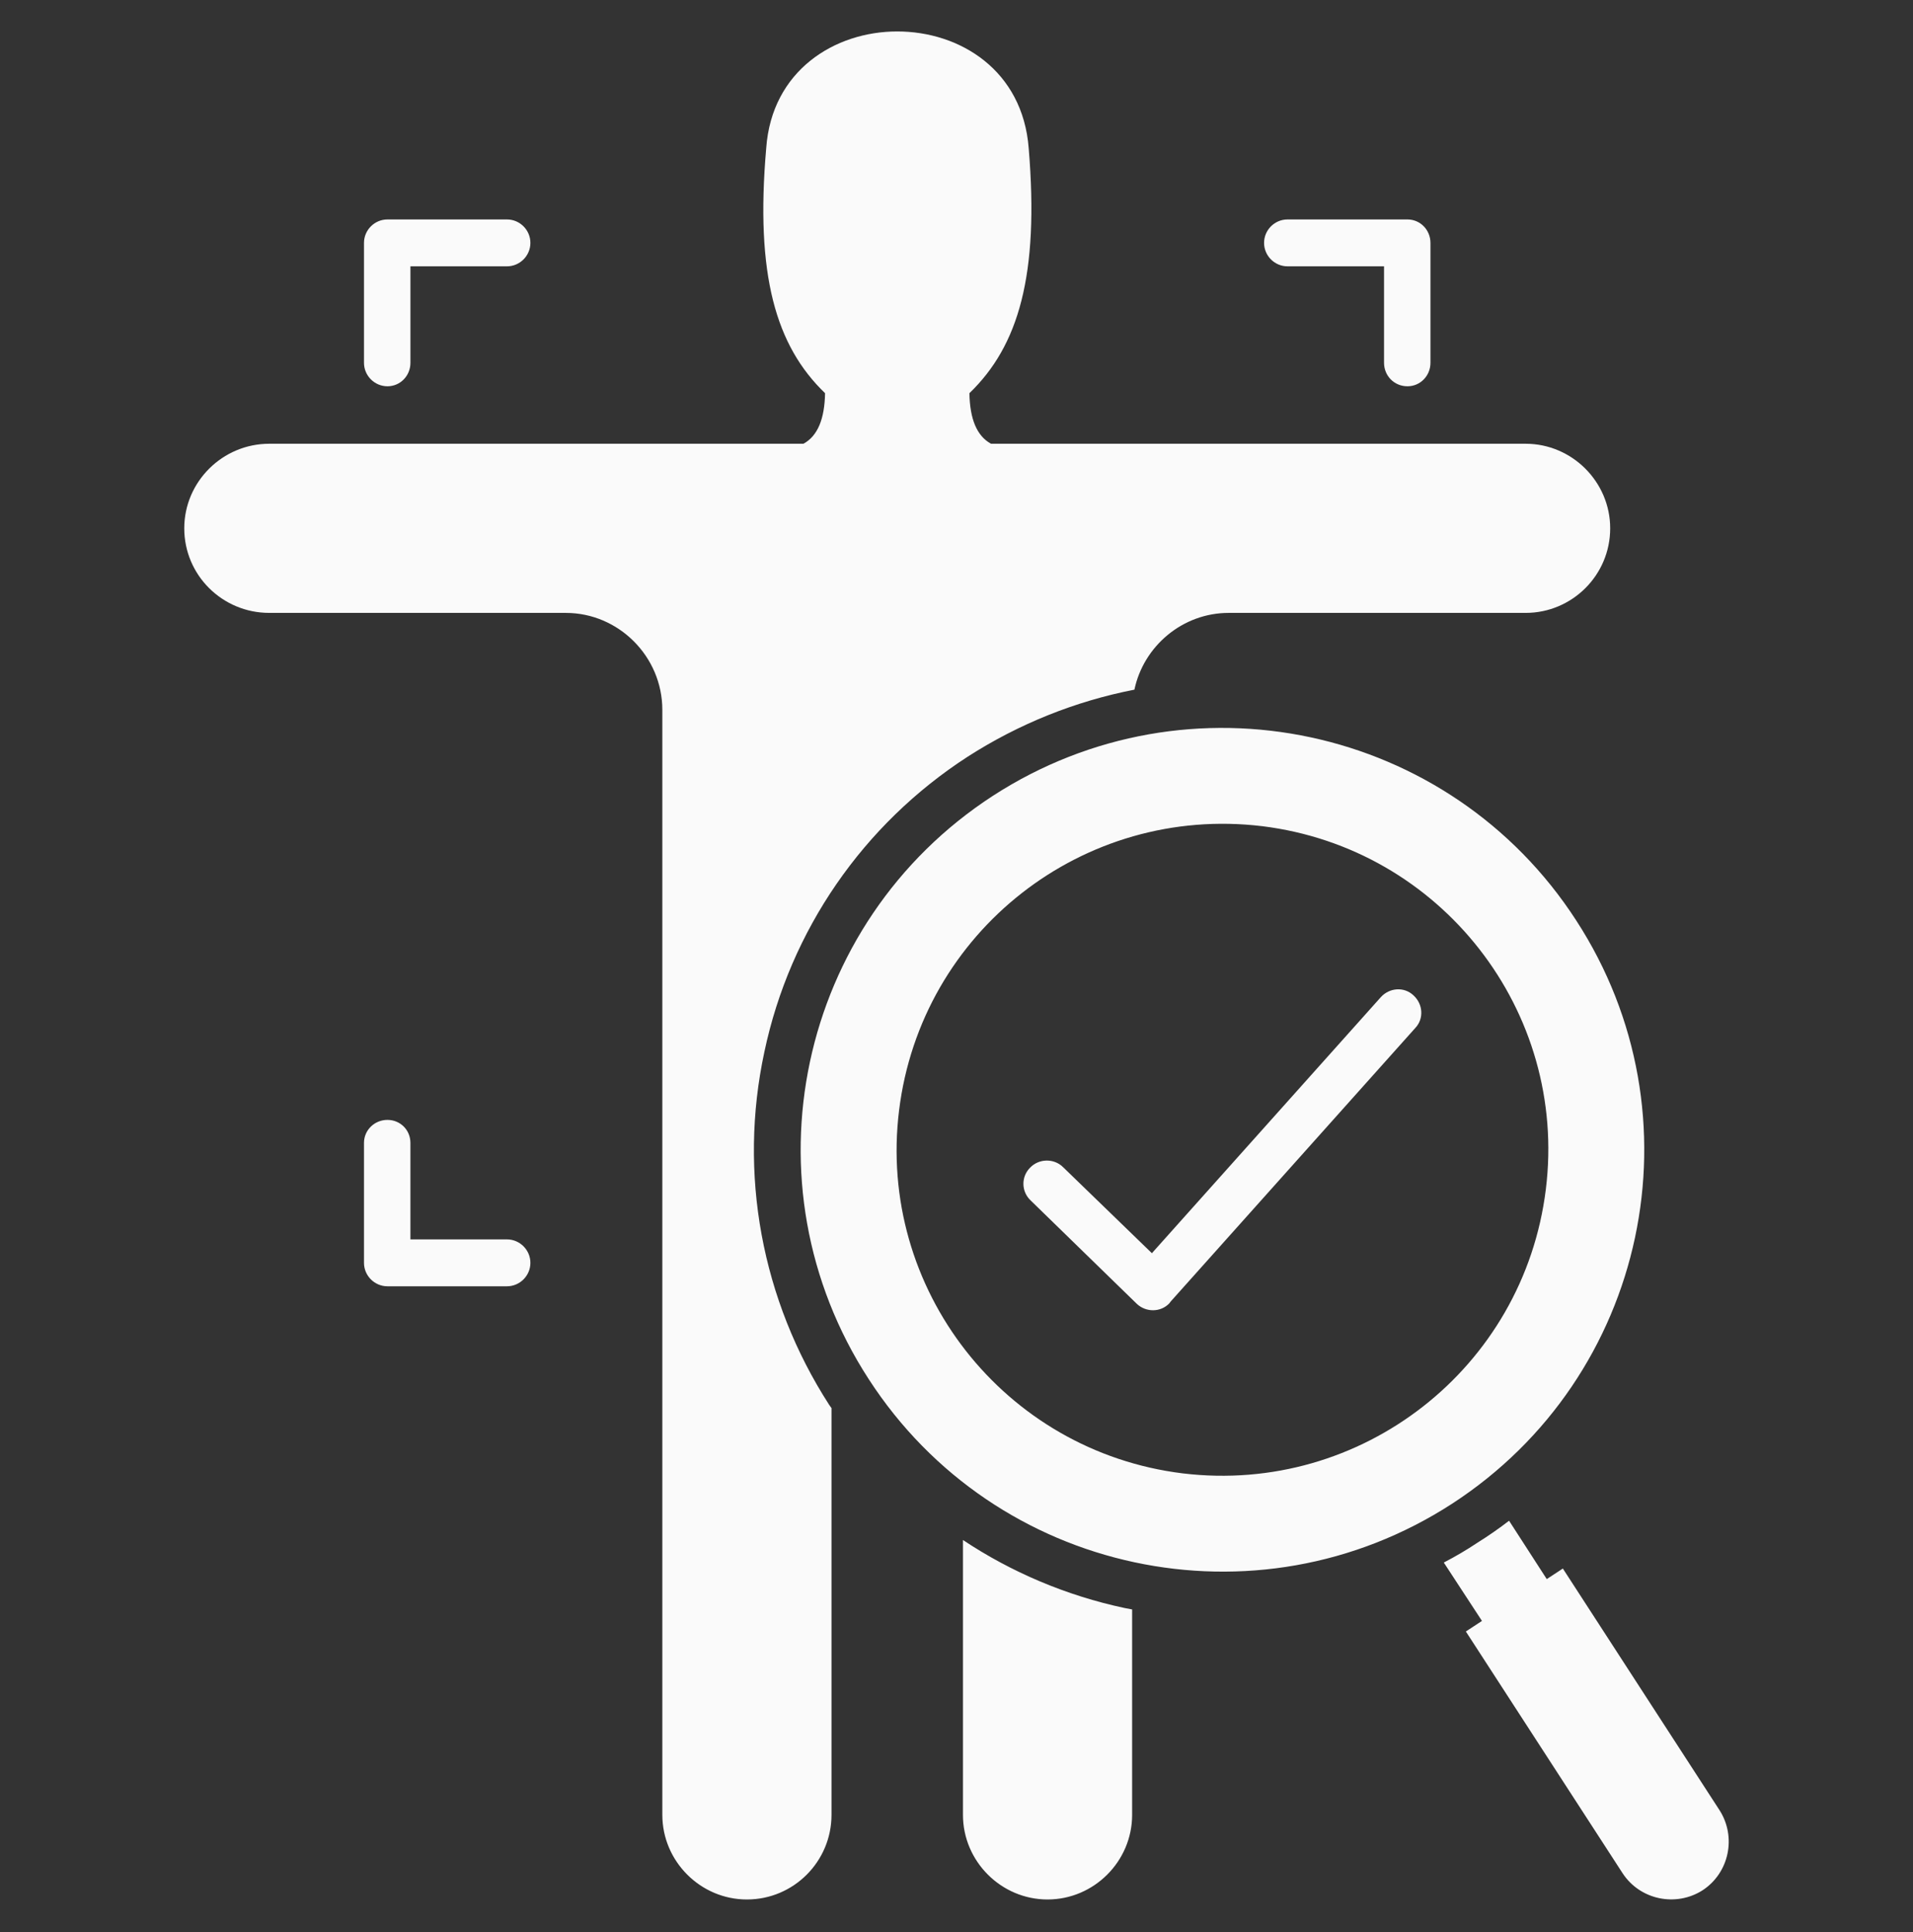 <svg width="100" height="101" viewBox="0 0 100 101" fill="none" xmlns="http://www.w3.org/2000/svg">
<rect x="0" y="0" width="100" height="101" fill="#333333" stroke="none"/>
<path fill-rule="evenodd" clip-rule="evenodd" d="M43.466 94.878C43.466 97.305 41.495 99.3 39.044 99.3C36.617 99.3 34.623 97.305 34.623 94.878V37.111C34.623 34.323 32.339 32.041 29.576 32.041H14.078C11.626 32.041 9.632 30.071 9.632 27.619C9.632 25.192 11.626 23.198 14.078 23.198H42C42.745 22.79 43.105 21.901 43.129 20.555C40.558 18.079 39.476 14.379 40.053 7.747C40.342 3.686 43.634 1.644 46.902 1.644C50.194 1.644 53.462 3.686 53.774 7.747C54.327 14.379 53.246 18.079 50.675 20.555C50.699 21.901 51.059 22.79 51.804 23.198H79.75C82.177 23.198 84.171 25.192 84.171 27.619C84.171 30.071 82.177 32.041 79.75 32.041H64.227C61.824 32.041 59.781 33.771 59.3 36.054C56.225 36.654 53.27 37.832 50.578 39.562C45.124 43.094 41.303 48.621 39.957 54.989C38.587 61.357 39.813 67.965 43.346 73.444L43.466 73.612V94.878H43.466ZM74.776 18.968C74.776 19.641 74.247 20.194 73.574 20.194C72.877 20.194 72.349 19.641 72.349 18.968V13.923H67.303C66.63 13.923 66.078 13.37 66.078 12.697C66.078 12.025 66.63 11.472 67.303 11.472H73.574C74.247 11.472 74.776 12.025 74.776 12.697V18.968ZM19.027 59.747C19.027 59.075 19.581 58.545 20.253 58.545C20.927 58.545 21.454 59.075 21.454 59.747V64.792H26.501C27.173 64.792 27.726 65.346 27.726 66.019C27.726 66.691 27.173 67.244 26.501 67.244H20.253C19.581 67.244 19.027 66.691 19.027 66.019V59.747ZM21.455 18.968C21.455 19.641 20.927 20.194 20.253 20.194C19.581 20.194 19.027 19.641 19.027 18.968V12.697C19.027 12.025 19.581 11.472 20.253 11.472H26.502C27.174 11.472 27.726 12.025 27.726 12.697C27.726 13.37 27.174 13.923 26.502 13.923H21.455V18.968ZM76.626 85.29L77.468 84.738L75.473 81.686C76.073 81.374 76.651 81.037 77.227 80.652C77.804 80.292 78.357 79.907 78.885 79.5L80.855 82.551L81.696 81.999L89.89 94.638C90.779 96.031 90.395 97.906 89.001 98.819C87.608 99.708 85.734 99.323 84.821 97.93L76.626 85.29ZM51.9 41.605C62.136 34.972 75.785 37.904 82.394 48.117C89.026 58.329 86.118 71.978 75.906 78.611C65.668 85.242 52.02 82.311 45.412 72.099C38.779 61.885 41.688 48.237 51.9 41.605ZM65.982 43.191C75.329 44.344 81.961 52.851 80.807 62.174C79.654 71.522 71.172 78.153 61.824 77.024C52.477 75.871 45.844 67.364 46.999 58.041C48.151 48.693 56.634 42.061 65.982 43.191ZM53.87 62.75C53.39 62.294 53.366 61.525 53.846 61.044C54.303 60.564 55.096 60.54 55.576 61.02L60.214 65.514L72.181 52.129C72.637 51.625 73.406 51.577 73.887 52.034C74.391 52.491 74.44 53.259 73.983 53.74L61.199 68.037C61.175 68.061 61.151 68.109 61.127 68.133C60.671 68.614 59.902 68.614 59.421 68.157L53.87 62.75ZM59.181 84.137V94.878C59.181 97.305 57.187 99.3 54.759 99.3C52.333 99.3 50.338 97.305 50.338 94.878V80.508C52.861 82.19 55.745 83.416 58.796 84.065C58.916 84.089 59.061 84.113 59.181 84.137Z" fill="#FAFAFA"/>
</svg>
